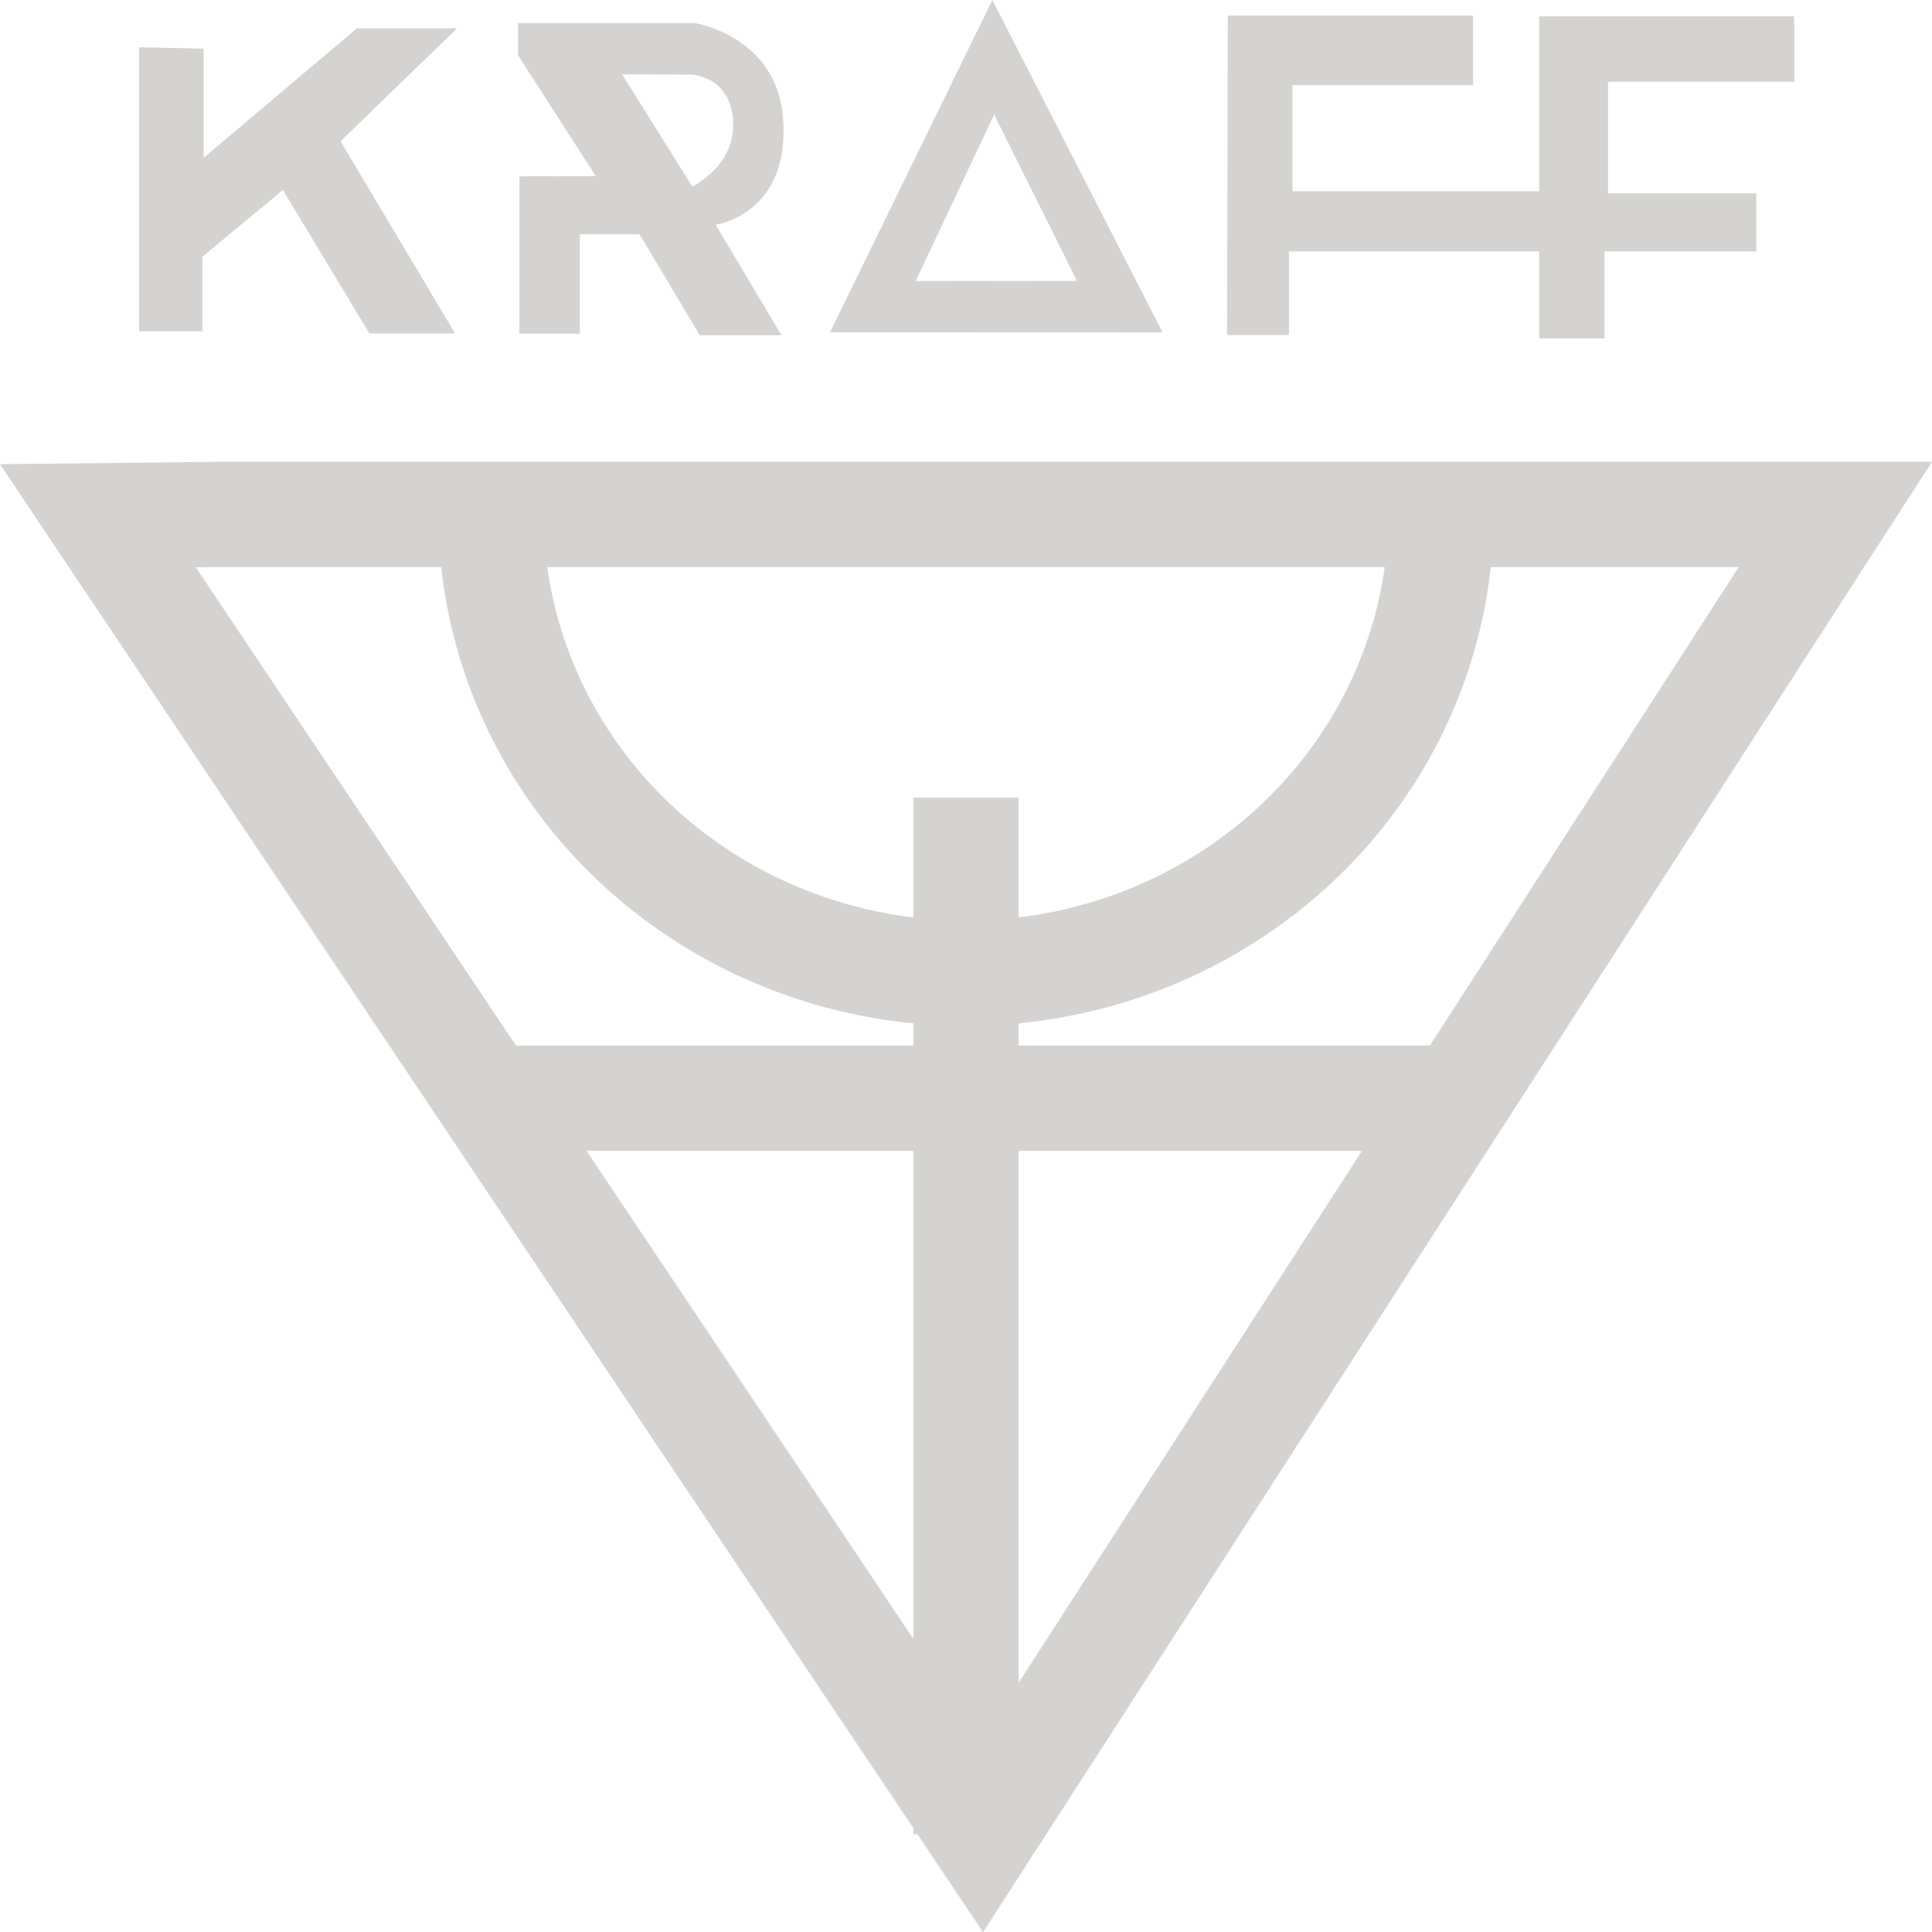 <?xml version="1.0" encoding="UTF-8" standalone="no"?>
<!-- Created with Inkscape (http://www.inkscape.org/) -->

<svg
   width="80.001mm"
   height="80.007mm"
   viewBox="0 0 80.001 80.007"
   version="1.1"
   id="svg1"
   xml:space="preserve"
   xmlns:inkscape="http://www.inkscape.org/namespaces/inkscape"
   xmlns:sodipodi="http://sodipodi.sourceforge.net/DTD/sodipodi-0.dtd"
   xmlns="http://www.w3.org/2000/svg"
   xmlns:svg="http://www.w3.org/2000/svg"><sodipodi:namedview
     id="namedview1"
     pagecolor="#505050"
     bordercolor="#eeeeee"
     borderopacity="1"
     inkscape:showpageshadow="0"
     inkscape:pageopacity="0"
     inkscape:pagecheckerboard="0"
     inkscape:deskcolor="#505050"
     inkscape:document-units="mm" /><defs
     id="defs1"><linearGradient
       id="swatch9"
       inkscape:swatch="solid"><stop
         style="stop-color:#000000;stop-opacity:1;"
         offset="0"
         id="stop9" /></linearGradient></defs><g
     inkscape:label="Layer 1"
     inkscape:groupmode="layer"
     id="layer1"
     transform="translate(-102.165,-45.611)"><path
       id="path9"
       style="fill:none;stroke:#d5d2d2;stroke-width:4.36;stroke-dasharray:none;stroke-opacity:1"
       d="m 121.321,91.085 h 41.687 M 142.165,121.567 V 78.641 M 161.838,66.852 A 19.673,19.06 0 0 1 151.826,83.455 19.673,19.06 0 0 1 131.981,83.159 19.673,19.06 0 0 1 122.502,66.265 m -11.296,0.647 h 66.959 L 142.837,121.65 106.218,66.968 Z m 10.115,24.173 h 41.687 M 161.838,66.852 A 19.673,19.06 0 0 1 151.826,83.455 19.673,19.06 0 0 1 131.981,83.159 19.673,19.06 0 0 1 122.502,66.265 m 19.663,55.303 V 78.641 M 111.206,66.912 h 66.959 L 142.837,121.65 106.218,66.968 Z" /><path
       id="path52407"
       style="fill:#d5d2d2;fill-opacity:1;stroke:none;stroke-width:0;stroke-linecap:square;stroke-linejoin:miter;stroke-miterlimit:1;stroke-dasharray:none;stroke-opacity:1;paint-order:markers stroke fill"
       d="m 152.977,59.483 h 2.561 v -3.459 h 10.36 v 3.6 h 2.706 v -3.6 h 6.286 v -2.406 h -6.14 v -4.624 h -0.029 7.741 v -2.707 h -10.564 v 7.246 h -10.215 v -4.398 h 7.479 v -2.876 h -10.156 z m -9.72,-13.872 -6.722,13.759 13.769,0.005 z m 0.075,4.742 3.426,6.888 -6.676,0.008 z M 123.614,46.569 v 1.325 l 3.222,5.013 -3.164,0.006 v 6.513 h 2.502 v -4.117 h 2.474 l 2.494,4.186 h 3.384 l -2.727,-4.578 c 0,0 3.121,-0.421 2.786,-4.47 -0.275,-3.319 -3.623,-3.878 -3.623,-3.878 z m 7.099,2.131 c 0,0 1.661,-0.017 1.806,1.872 0.145,1.889 -1.686,2.764 -1.686,2.764 l -2.909,-4.647 z M 107.927,47.569 v 11.758 h 2.616 v -3.082 l 3.336,-2.767 3.584,5.941 h 3.546 l -4.743,-7.96 4.824,-4.674 h -4.145 l -6.341,5.354 h -0.005 v -4.516 z m -0.056,0.216 V 59.542 m 0.056,-11.812 v 11.758"
       sodipodi:nodetypes="cccccccccccccccccccccccccccccccccccccccccscccsccccccccccccccccccccc" /></g></svg>

